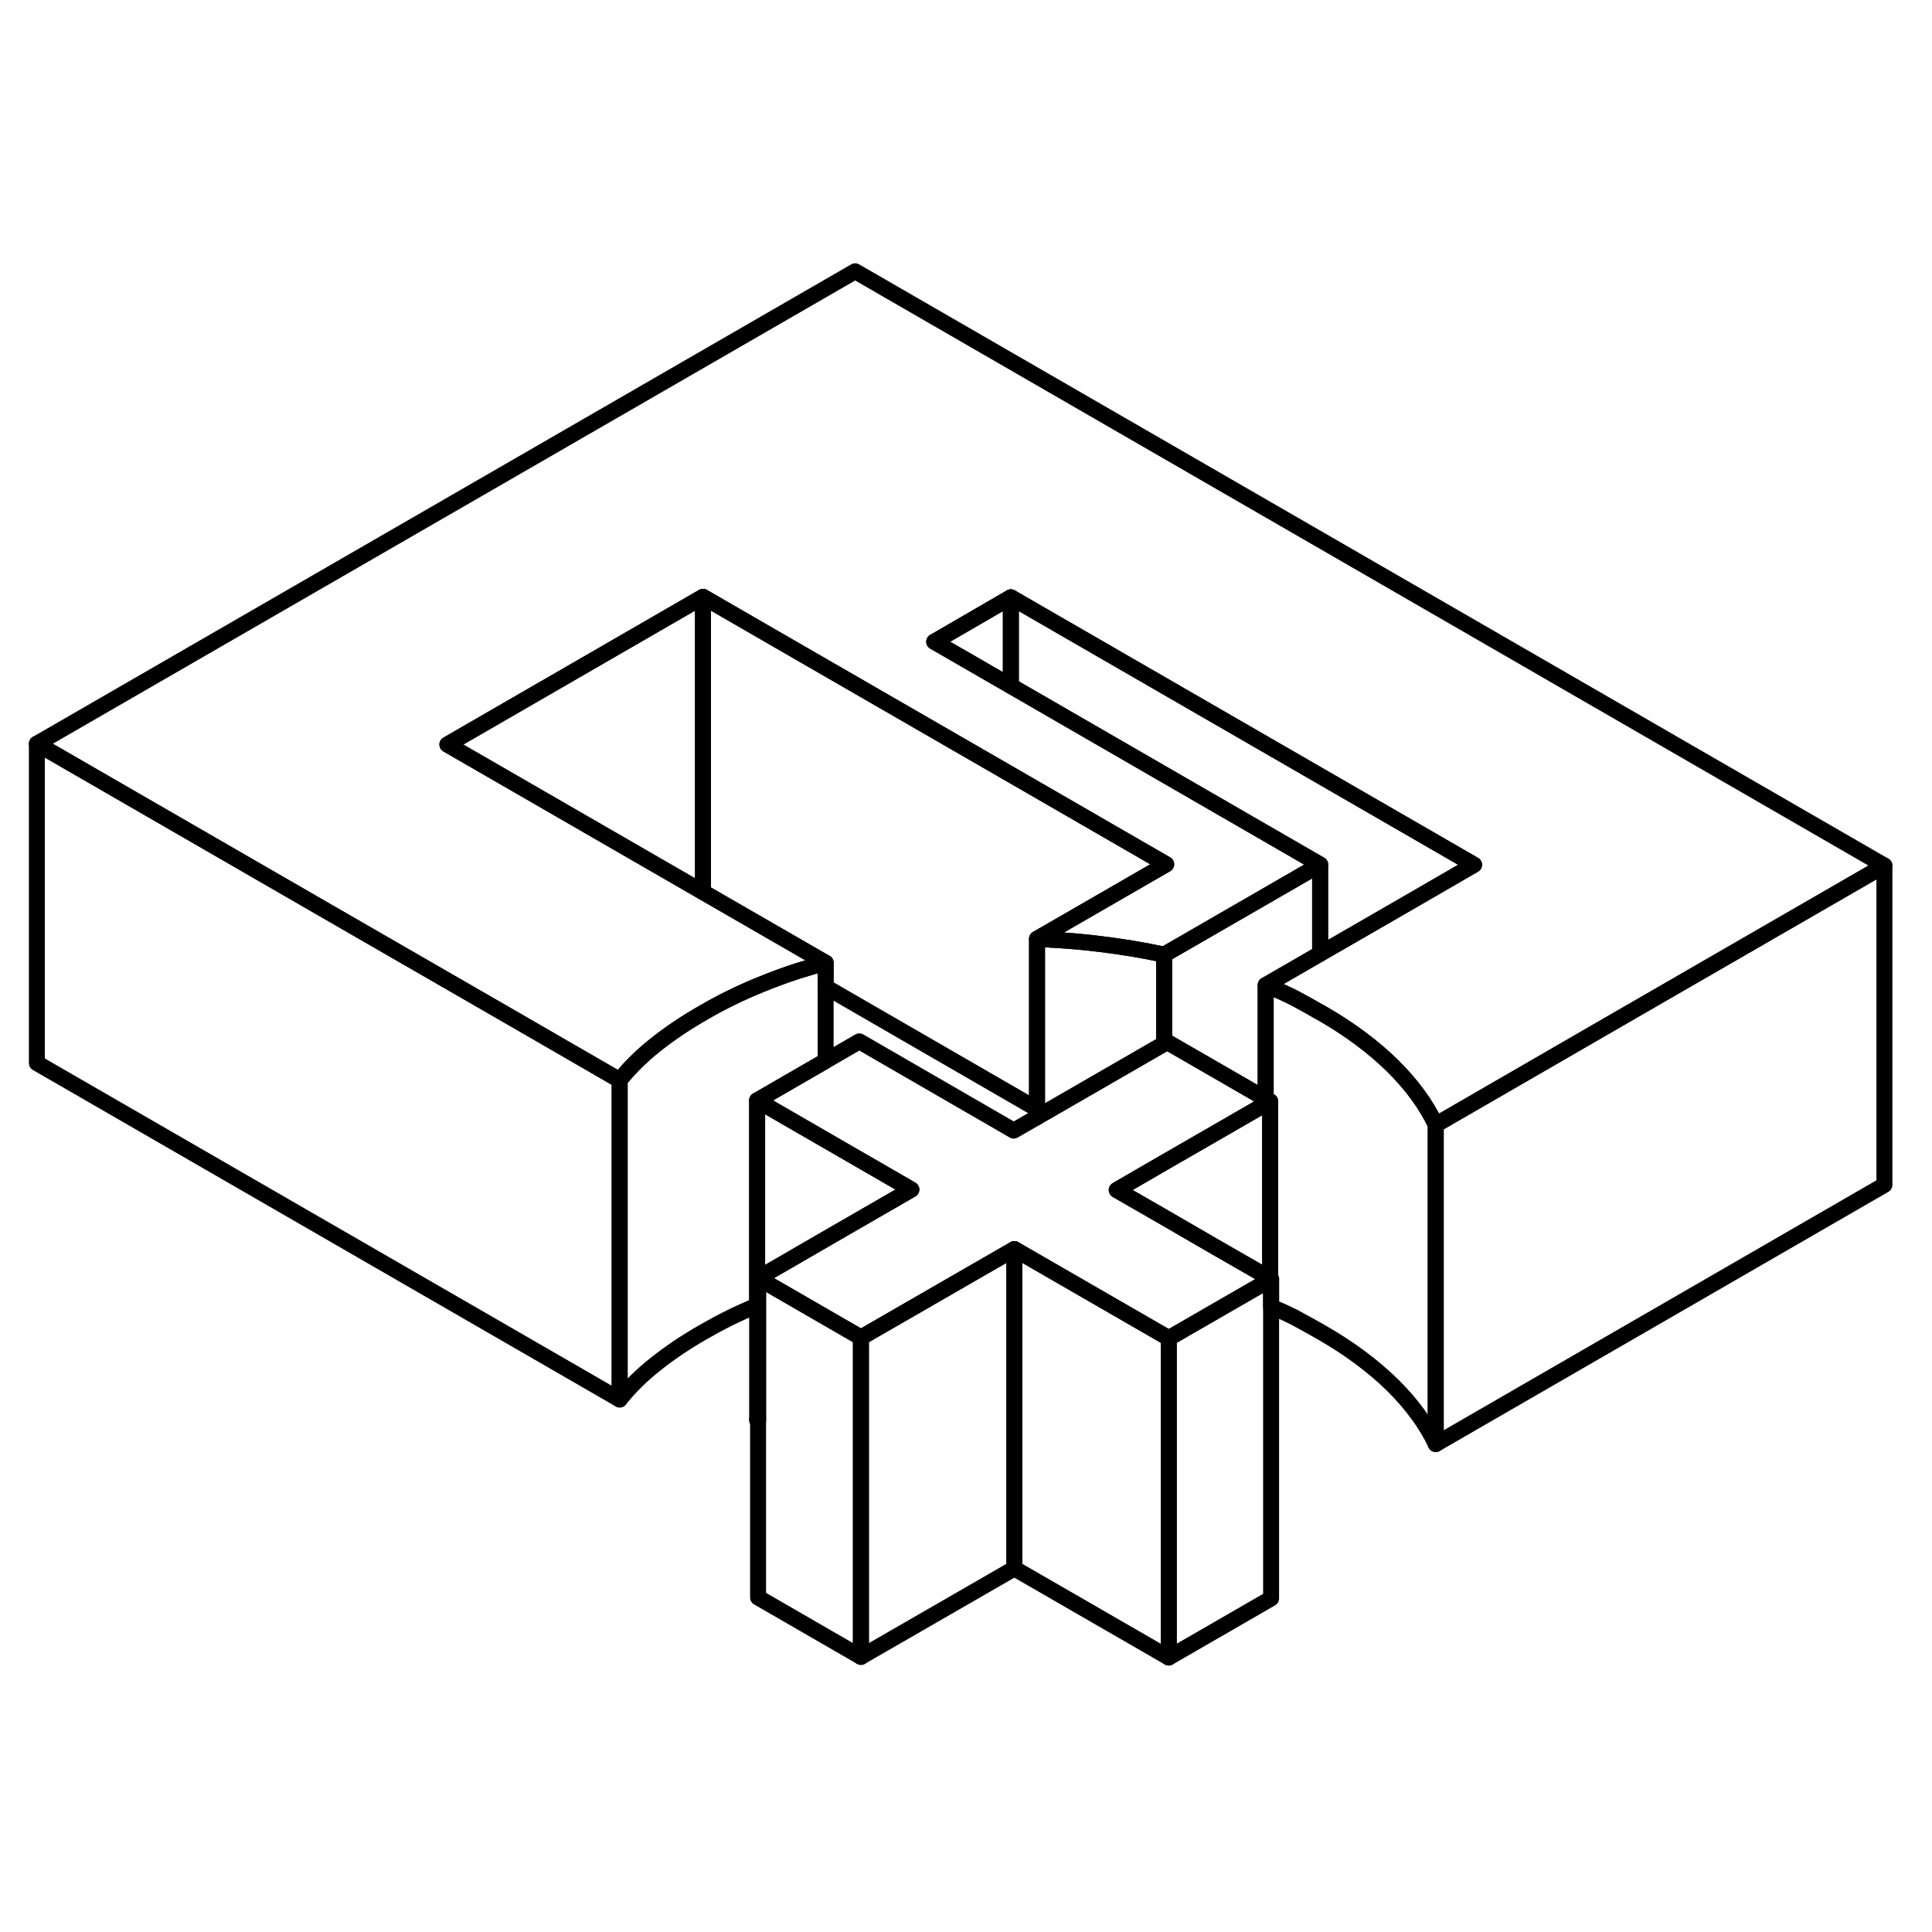 <svg width="48" height="48" viewBox="0 0 121 91" fill="none" xmlns="http://www.w3.org/2000/svg" stroke-width="1px"
     stroke-linecap="round" stroke-linejoin="round">
    <path d="M47.418 73.92L47.478 73.95V73.89L47.418 73.92Z" stroke="currentColor" stroke-linejoin="round"/>
    <path d="M82.678 39.15V44.73L79.268 46.7V53.82L73.098 50.26L72.908 50.37V44.79L82.678 39.15Z" stroke="currentColor" stroke-linejoin="round"/>
    <path d="M72.908 44.79V50.37L70.188 51.94L65.388 54.71L64.948 54.46V43.8C65.238 43.8 65.528 43.83 65.808 43.85C66.888 43.91 67.948 44 68.968 44.13C70.258 44.29 71.568 44.5 72.908 44.79Z" stroke="currentColor" stroke-linejoin="round"/>
    <path d="M73.038 39.13L65.328 43.58L64.948 43.8V54.46L51.708 46.81V45.3L44.028 40.87V22.38L48.458 24.94L63.308 33.51L73.038 39.13Z" stroke="currentColor" stroke-linejoin="round"/>
    <path d="M65.328 43.58L64.948 43.8C65.238 43.8 65.528 43.83 65.808 43.85L65.328 43.58Z" stroke="currentColor" stroke-linejoin="round"/>
    <path d="M118.019 39.21L100.698 49.21L89.919 55.44C89.319 54.17 88.418 52.94 87.209 51.74C85.989 50.55 84.529 49.46 82.809 48.47C82.769 48.44 82.719 48.42 82.679 48.4C82.129 48.08 81.599 47.79 81.079 47.51C80.508 47.22 79.909 46.95 79.269 46.7L82.679 44.73L87.809 41.77L92.319 39.16L63.309 22.41L58.809 25.02L58.508 25.19L63.309 27.96L82.679 39.15L72.909 44.79C71.569 44.5 70.258 44.29 68.969 44.13C67.948 44 66.889 43.91 65.809 43.85L65.329 43.58L73.039 39.13L63.309 33.51L48.459 24.94L44.029 22.38L28.019 31.63L32.438 34.18L44.029 40.87L51.709 45.3C51.118 45.46 50.538 45.63 49.968 45.81C49.188 46.06 48.438 46.34 47.699 46.64C46.408 47.16 45.209 47.75 44.089 48.4C42.968 49.04 41.968 49.71 41.089 50.41C40.209 51.1 39.449 51.85 38.809 52.65L32.529 49.02L19.628 41.58L2.309 31.58L53.559 1.99L118.019 39.21Z" stroke="currentColor" stroke-linejoin="round"/>
    <path d="M79.608 65.11V85.11L73.198 88.81V68.81L79.268 65.31L79.548 65.14L79.608 65.11Z" stroke="currentColor" stroke-linejoin="round"/>
    <path d="M79.609 65.11L79.549 65.14L79.269 65.31L73.199 68.81L63.529 63.23L53.919 68.77L49.229 66.06L47.479 65.05L49.379 63.95L51.709 62.6L57.079 59.5L51.709 56.4L47.419 53.92L51.709 51.44L53.819 50.22L63.489 55.81L64.949 54.97L65.389 54.71L70.189 51.94L72.909 50.37L73.099 50.26L79.269 53.82L79.549 53.98L79.269 54.14L76.639 55.66L72.909 57.81L71.839 58.43L69.939 59.53L71.139 60.22L72.909 61.24L75.979 63.02L79.269 64.91L79.549 65.08L79.609 65.11Z" stroke="currentColor" stroke-linejoin="round"/>
    <path d="M57.079 59.5L51.709 62.6L49.379 63.95L47.479 65.05V73.89L47.419 73.92V53.92L51.709 56.4L57.079 59.5Z" stroke="currentColor" stroke-linejoin="round"/>
    <path d="M53.919 68.77V88.77L47.478 85.05V65.05L49.228 66.06L53.919 68.77Z" stroke="currentColor" stroke-linejoin="round"/>
    <path d="M44.029 22.38V40.87L32.438 34.18L28.019 31.63L44.029 22.38Z" stroke="currentColor" stroke-linejoin="round"/>
    <path d="M51.709 45.3V51.44L47.419 53.92V66.76C46.229 67.25 45.129 67.8 44.089 68.4C42.968 69.04 41.968 69.71 41.089 70.41C40.209 71.1 39.449 71.85 38.809 72.65V52.65C39.449 51.85 40.209 51.1 41.089 50.41C41.968 49.71 42.968 49.04 44.089 48.4C45.209 47.75 46.408 47.16 47.699 46.64C48.438 46.34 49.188 46.06 49.968 45.81C50.538 45.63 51.118 45.46 51.709 45.3Z" stroke="currentColor" stroke-linejoin="round"/>
    <path d="M38.809 52.65V72.65L2.309 51.58V31.58L19.628 41.58L32.529 49.02L38.809 52.65Z" stroke="currentColor" stroke-linejoin="round"/>
    <path d="M73.198 68.811V88.811L63.528 83.231V63.23L73.198 68.811Z" stroke="currentColor" stroke-linejoin="round"/>
    <path d="M63.529 63.23V83.231L53.919 88.77V68.77L63.529 63.23Z" stroke="currentColor" stroke-linejoin="round"/>
    <path d="M64.948 54.971V54.46" stroke="currentColor" stroke-linejoin="round"/>
    <path d="M79.549 53.98V65.081L79.269 64.91L75.978 63.02L72.909 61.24L71.138 60.221L69.939 59.531L71.838 58.431L72.909 57.81L76.638 55.66L79.269 54.141L79.549 53.98Z" stroke="currentColor" stroke-linejoin="round"/>
    <path d="M89.919 55.44V75.44C89.319 74.17 88.418 72.94 87.209 71.74C85.989 70.55 84.529 69.46 82.809 68.47C82.219 68.13 81.638 67.81 81.079 67.51C80.609 67.27 80.118 67.05 79.609 66.84V65.11L79.549 65.08V53.98L79.269 53.82V46.7C79.909 46.95 80.508 47.22 81.079 47.51C81.599 47.79 82.129 48.08 82.679 48.4C82.719 48.42 82.769 48.44 82.809 48.47C84.529 49.46 85.989 50.55 87.209 51.74C88.418 52.94 89.319 54.17 89.919 55.44Z" stroke="currentColor" stroke-linejoin="round"/>
    <path d="M63.309 22.41V27.96L58.509 25.19L58.809 25.02L63.309 22.41Z" stroke="currentColor" stroke-linejoin="round"/>
    <path d="M92.319 39.16L87.809 41.77L82.679 44.73V39.15L63.309 27.96V22.41L92.319 39.16Z" stroke="currentColor" stroke-linejoin="round"/>
    <path d="M118.019 39.21V59.21L89.919 75.441V55.441L100.699 49.21L118.019 39.21Z" stroke="currentColor" stroke-linejoin="round"/>
</svg>